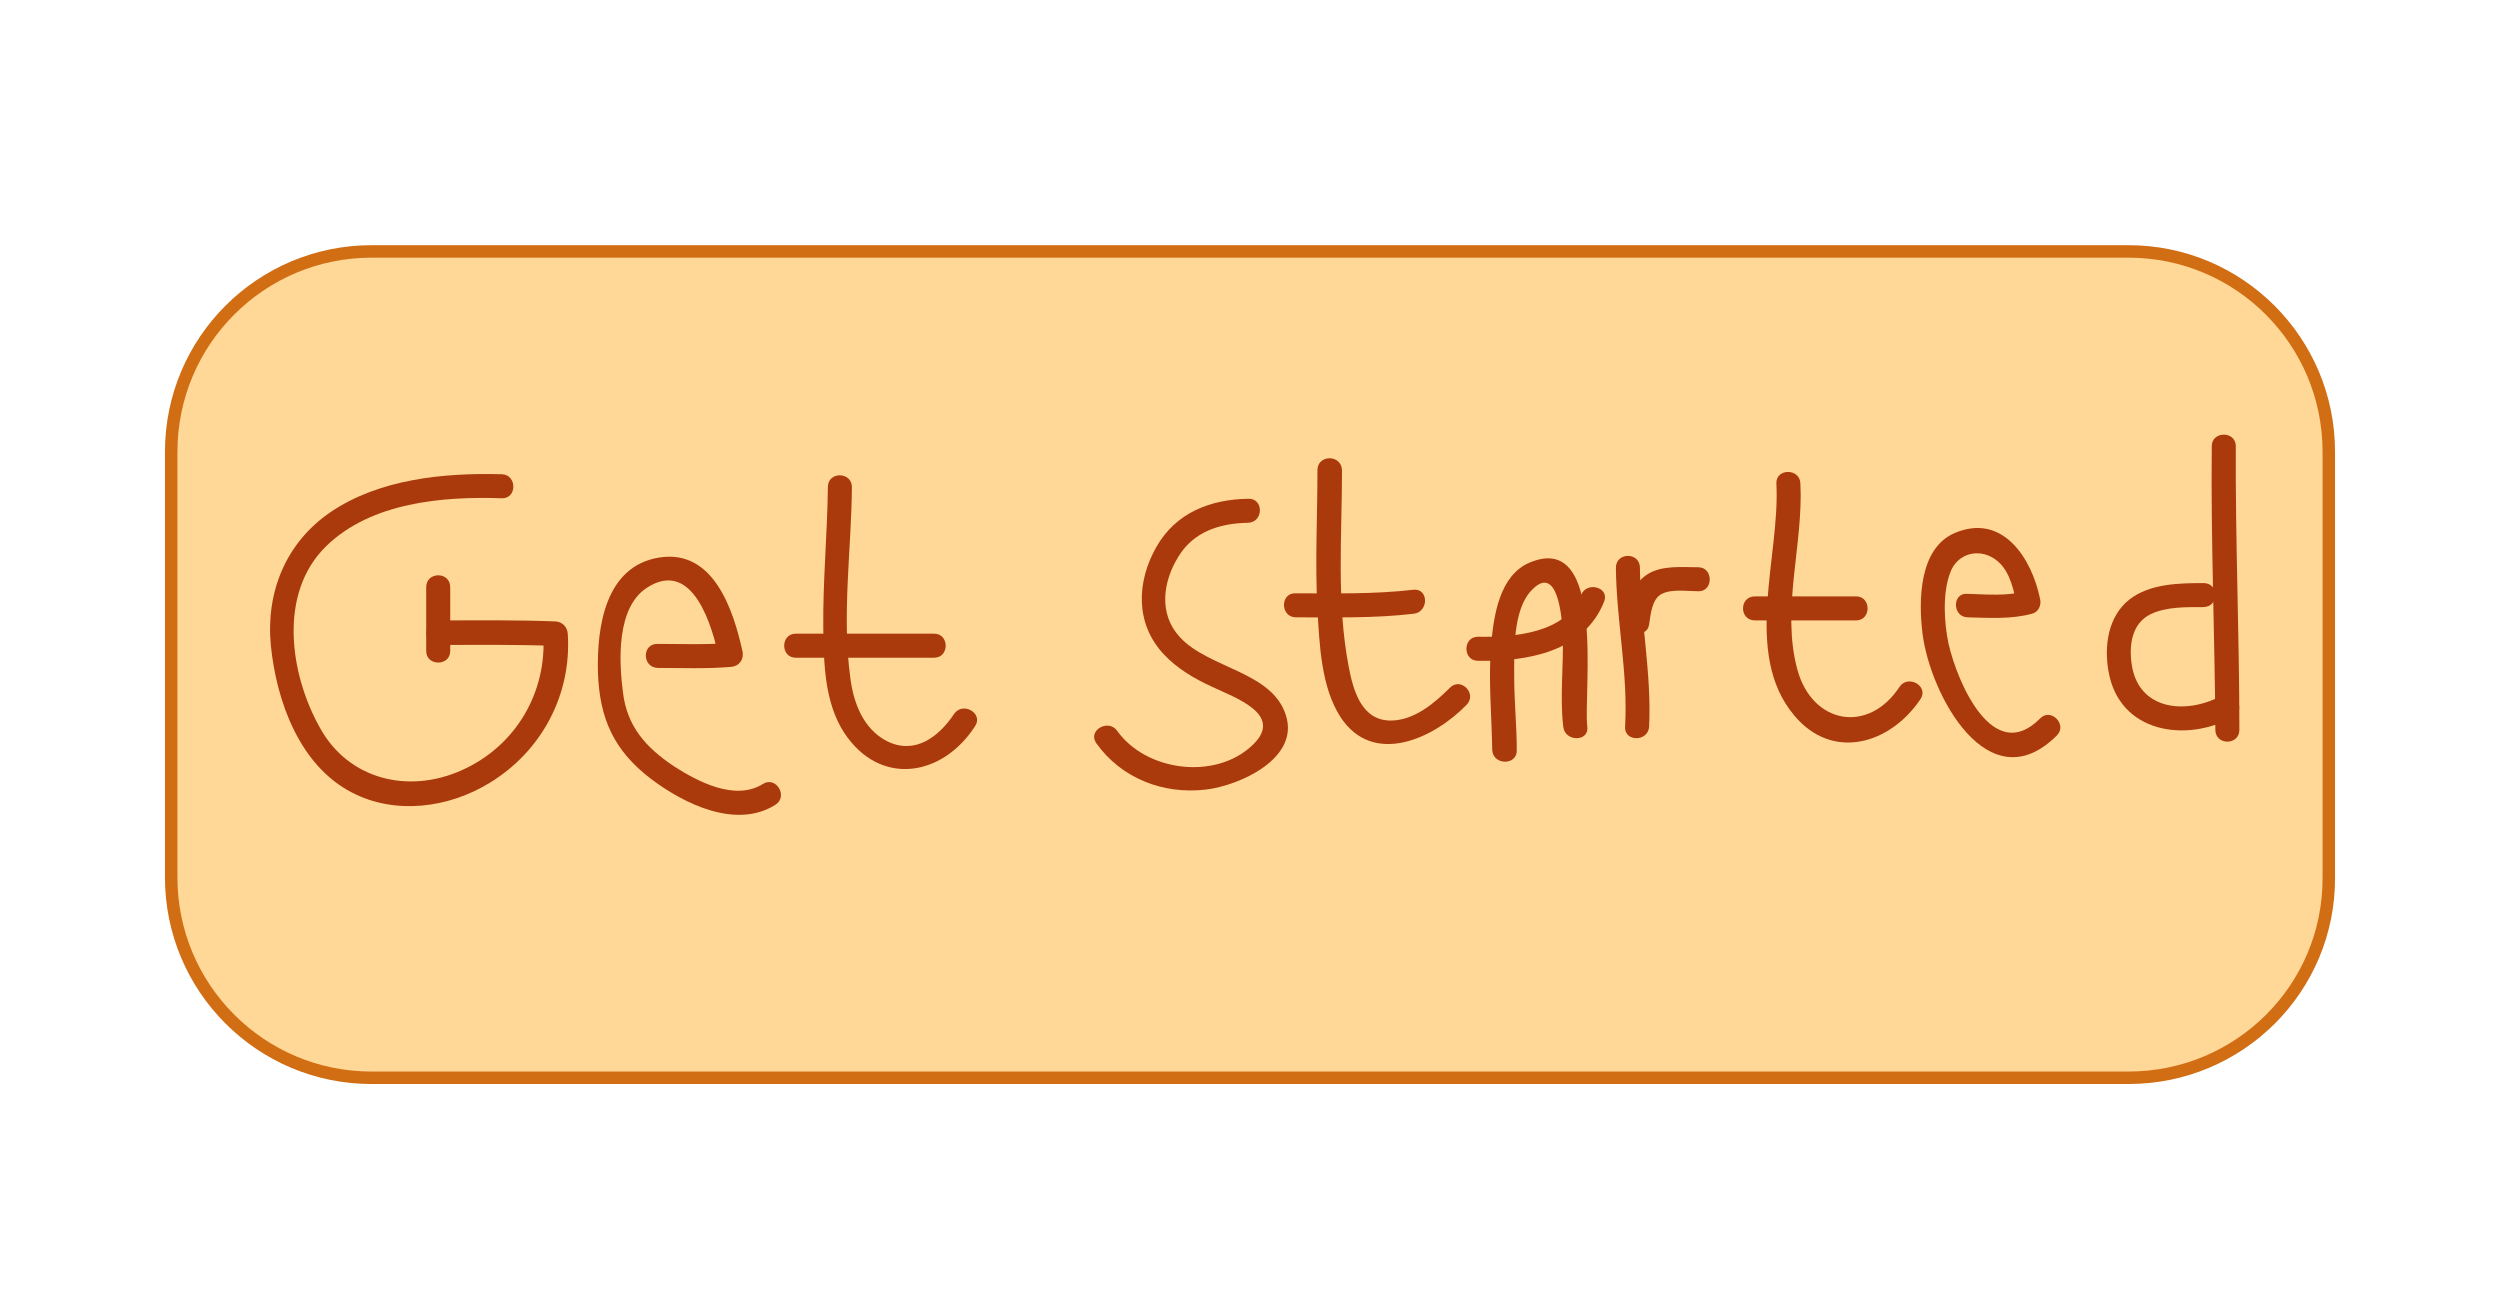 <?xml version="1.0" encoding="utf-8"?>
<!-- Generator: Adobe Illustrator 22.0.1, SVG Export Plug-In . SVG Version: 6.00 Build 0)  -->
<svg version="1.1" xmlns="http://www.w3.org/2000/svg" xmlns:xlink="http://www.w3.org/1999/xlink" x="0px" y="0px"
	 viewBox="0 0 489.2 254.6" style="enable-background:new 0 0 489.2 254.6;" xml:space="preserve">
<style type="text/css">
	.st0{fill:#AFA9A1;}
	.st1{fill:#C9E9F2;}
	.st2{opacity:0.29;}
	.st3{fill:#918C87;}
	.st4{opacity:0.81;fill:#F3FDFF;}
	.st5{opacity:0.52;fill:#918C87;}
	.st6{fill:#7A6E5A;}
	.st7{fill:#685D4E;}
	.st8{fill:#997B58;}
	.st9{fill:#F9F8E5;}
	.st10{fill:url(#SVGID_1_);}
	.st11{opacity:0.86;fill:#E6E8E8;}
	.st12{fill:#F4E8C9;}
	.st13{opacity:0.9;fill:#28541C;}
	.st14{opacity:0.9;fill:#999144;}
	.st15{opacity:0.9;fill:#53662F;}
	.st16{opacity:0.9;fill:#6BA55E;}
	.st17{fill:#E5AE25;}
	.st18{opacity:0.87;}
	.st19{fill:#FFCD2E;}
	.st20{opacity:0.9;}
	.st21{fill:#332B15;}
	.st22{fill:#4A4C4A;}
	.st23{fill:#61A3A0;}
	.st24{fill:#6FBCBA;}
	.st25{fill:#EFEFEF;stroke:#BABABA;stroke-width:1.107;stroke-miterlimit:10;}
	.st26{fill:#D8EAEA;}
	.st27{fill:#C4C4C4;}
	.st28{fill:#5A894E;}
	.st29{fill:#6BA55E;}
	.st30{fill:#A57C5D;}
	.st31{fill:#E5B283;}
	.st32{fill:#E8E467;}
	.st33{fill:#E05F3D;}
	.st34{fill:#CCC244;}
	.st35{fill:#65915A;}
	.st36{fill:#BA5542;}
	.st37{fill:#F7EBA6;}
	.st38{opacity:0.66;}
	.st39{fill:#D3C998;}
	.st40{fill:#5E4E3F;}
	.st41{fill:#EAE9E5;}
	.st42{fill:#D8D8D6;}
	.st43{fill:#6B5848;}
	.st44{fill:#D8D7D4;}
	.st45{fill:#C4C3C0;}
	.st46{fill:#ADACAC;}
	.st47{fill:#6EB7B1;}
	.st48{fill:#7A7857;}
	.st49{fill:#53662F;}
	.st50{fill:#28541C;}
	.st51{opacity:0.9;fill:#FFB05A;}
	.st52{opacity:0.9;fill:#A84E22;}
	.st53{opacity:0.9;fill:#C6472A;}
	.st54{fill:#1452C1;}
	.st55{opacity:0.71;fill:#93B7E2;}
	.st56{opacity:0.44;fill:#C8D6D6;}
	.st57{fill:#C8D6D6;}
	.st58{fill:#EFEFEF;stroke:#BABABA;stroke-width:0.908;stroke-miterlimit:10;}
	.st59{opacity:0.3;clip-path:url(#XMLID_11_);fill:#BACECD;}
	.st60{clip-path:url(#XMLID_11_);fill:#C7DDDB;}
	.st61{opacity:0.7;clip-path:url(#XMLID_11_);fill:#C7DDDB;}
	.st62{opacity:0.66;clip-path:url(#XMLID_11_);fill:#C7DDDB;}
	.st63{fill:#EAEAEA;}
	.st64{opacity:0.5;fill:#AEAFAF;}
	.st65{fill:#9CB7B6;}
	.st66{fill:#3E2004;}
	.st67{fill:#848C96;}
	.st68{fill:#D3D2CF;}
	.st69{fill:#B7B6B3;}
	.st70{opacity:0.92;fill:#6D523A;}
	.st71{fill:#D3B297;}
	.st72{fill:#A8A8A8;}
	.st73{fill:#A33C21;}
	.st74{fill:#BCAB93;}
	.st75{fill:#A89986;}
	.st76{fill:#968777;}
	.st77{fill:#386D20;}
	.st78{fill:url(#SVGID_2_);}
	.st79{opacity:0.22;fill:#F2EEEB;}
	.st80{fill:url(#SVGID_3_);}
	.st81{opacity:0.78;fill:#3E2004;}
	.st82{fill:none;stroke:#EAEAEA;stroke-width:2.636;stroke-miterlimit:10;}
	.st83{fill:#8C7858;}
	.st84{fill:#D8D2CA;}
	.st85{fill:#A55F30;}
	.st86{fill:#8E4A17;}
	.st87{fill:#95A02A;}
	.st88{opacity:0.73;fill:#404424;}
	.st89{fill:#5D672A;}
	.st90{fill:#97AA2C;}
	.st91{fill:#C9BFB5;}
	.st92{fill:#4C4845;}
	.st93{fill:#B5ACA3;}
	.st94{fill:#EDB294;}
	.st95{fill:#67646D;}
	.st96{fill:#F4E7DC;stroke:#BC7D4D;stroke-width:2.835;stroke-miterlimit:10;}
	.st97{fill:#577900;}
	.st98{fill:#E2EAC5;stroke:#577900;stroke-width:2.835;stroke-miterlimit:10;}
	.st99{fill:#E5336A;}
	.st100{fill:#34DEE2;}
	.st101{fill:#4EE234;}
	.st102{fill:#FFAD22;}
	.st103{fill:none;}
	.st104{opacity:0.15;fill:url(#SVGID_4_);}
	.st105{opacity:0.5;fill:url(#SVGID_5_);}
	.st106{fill:url(#SVGID_6_);}
	.st107{opacity:3.000000e-02;fill:none;stroke:#FFFFFF;stroke-width:2;stroke-miterlimit:10;}
	.st108{fill:#EAACD9;stroke:#CE11D3;stroke-width:2.835;stroke-miterlimit:10;}
	.st109{fill:#EA961C;}
	.st110{fill:#FFD797;stroke:#D16D13;stroke-width:2.835;stroke-miterlimit:10;}
	.st111{fill:#FFD797;}
	.st112{fill:#D16D13;}
	.st113{fill:#E2EAC5;}
	.st114{fill:#FFD797;stroke:#D16D13;stroke-width:2.438;stroke-miterlimit:10;}
	.st115{fill:#754B2C;}
	.st116{clip-path:url(#SVGID_8_);}
	.st117{opacity:0.1;}
	.st118{clip-path:url(#SVGID_10_);fill:url(#SVGID_11_);}
	.st119{opacity:0.22;clip-path:url(#SVGID_10_);fill:#F2EEEB;}
	.st120{clip-path:url(#SVGID_10_);fill:url(#SVGID_12_);}
	.st121{clip-path:url(#SVGID_10_);}
	.st122{opacity:0.78;clip-path:url(#SVGID_10_);fill:#3E2004;}
	.st123{clip-path:url(#SVGID_10_);fill:none;stroke:#EAEAEA;stroke-width:2.636;stroke-miterlimit:10;}
	.st124{clip-path:url(#SVGID_10_);fill:#8C7858;}
	.st125{clip-path:url(#SVGID_10_);fill:#EAEAEA;}
	.st126{clip-path:url(#SVGID_10_);fill:#D8D2CA;}
	.st127{fill:#AA9B96;stroke:#AA9B96;stroke-miterlimit:10;}
	.st128{fill:#E0BF8C;}
	.st129{fill:#7F5E3D;}
	.st130{fill:#AAD6D5;}
	.st131{fill:#A0773A;}
	.st132{opacity:0.63;fill:#896434;}
	.st133{opacity:0.3;clip-path:url(#XMLID_14_);fill:#BACECD;}
	.st134{clip-path:url(#XMLID_14_);fill:#C7DDDB;}
	.st135{opacity:0.7;clip-path:url(#XMLID_14_);fill:#C7DDDB;}
	.st136{opacity:0.66;clip-path:url(#XMLID_14_);fill:#C7DDDB;}
	.st137{opacity:0.3;clip-path:url(#XMLID_15_);fill:#BACECD;}
	.st138{clip-path:url(#XMLID_15_);fill:#C7DDDB;}
	.st139{opacity:0.7;clip-path:url(#XMLID_15_);fill:#C7DDDB;}
	.st140{opacity:0.66;clip-path:url(#XMLID_15_);fill:#C7DDDB;}
	.st141{opacity:0.3;clip-path:url(#XMLID_18_);fill:#BACECD;}
	.st142{clip-path:url(#XMLID_18_);fill:#C7DDDB;}
	.st143{opacity:0.7;clip-path:url(#XMLID_18_);fill:#C7DDDB;}
	.st144{opacity:0.66;clip-path:url(#XMLID_18_);fill:#C7DDDB;}
	.st145{fill:#C67C24;}
	.st146{opacity:0.63;fill:#AA6B27;}
	.st147{opacity:0.3;clip-path:url(#XMLID_22_);fill:#BACECD;}
	.st148{clip-path:url(#XMLID_22_);fill:#C7DDDB;}
	.st149{opacity:0.7;clip-path:url(#XMLID_22_);fill:#C7DDDB;}
	.st150{opacity:0.66;clip-path:url(#XMLID_22_);fill:#C7DDDB;}
	.st151{opacity:0.3;clip-path:url(#XMLID_23_);fill:#BACECD;}
	.st152{clip-path:url(#XMLID_23_);fill:#C7DDDB;}
	.st153{opacity:0.7;clip-path:url(#XMLID_23_);fill:#C7DDDB;}
	.st154{opacity:0.66;clip-path:url(#XMLID_23_);fill:#C7DDDB;}
	.st155{opacity:0.3;clip-path:url(#XMLID_24_);fill:#BACECD;}
	.st156{clip-path:url(#XMLID_24_);fill:#C7DDDB;}
	.st157{opacity:0.7;clip-path:url(#XMLID_24_);fill:#C7DDDB;}
	.st158{opacity:0.66;clip-path:url(#XMLID_24_);fill:#C7DDDB;}
	.st159{fill:#635040;}
	.st160{fill:#7A6759;}
	.st161{fill:#D39163;}
	.st162{opacity:0.3;clip-path:url(#XMLID_25_);fill:#BACECD;}
	.st163{clip-path:url(#XMLID_25_);fill:#C7DDDB;}
	.st164{opacity:0.7;clip-path:url(#XMLID_25_);fill:#C7DDDB;}
	.st165{opacity:0.66;clip-path:url(#XMLID_25_);fill:#C7DDDB;}
	.st166{fill:#C1C920;}
	.st167{fill:#E5DAD1;}
	.st168{fill:#F2EBE7;}
	.st169{fill:#8CD665;}
	.st170{fill:#77624D;}
	.st171{fill:#B22E06;}
	.st172{fill:#685340;}
	.st173{fill:#F7CC46;}
	.st174{fill:#F4E8C9;stroke:#D18F2F;stroke-width:1.432;stroke-miterlimit:10;}
	.st175{fill:#B6E5ED;stroke:#191919;stroke-width:0.448;stroke-miterlimit:10;}
	.st176{fill:none;stroke:#191919;stroke-width:0.188;stroke-miterlimit:10;}
	.st177{fill:#44B25B;stroke:#191919;stroke-width:0.188;stroke-miterlimit:10;}
	.st178{fill:#E9F47C;stroke:#191919;stroke-width:0.448;stroke-miterlimit:10;}
	.st179{fill:#191919;}
	.st180{fill:#9B8686;stroke:#191919;stroke-width:0.188;stroke-miterlimit:10;}
	.st181{fill:#C1E8F7;}
	.st182{opacity:0.9;fill:#53662F;stroke:#3F4444;stroke-width:1.052;stroke-miterlimit:10;}
	.st183{opacity:0.9;fill:#999144;stroke:#3F4444;stroke-width:1.052;stroke-miterlimit:10;}
	.st184{opacity:0.9;fill:#6BA55E;stroke:#3F4444;stroke-width:1.052;stroke-miterlimit:10;}
	.st185{opacity:0.9;fill:#28541C;stroke:#3F4444;stroke-width:1.052;stroke-miterlimit:10;}
	.st186{fill:url(#SVGID_13_);stroke:#3F4444;stroke-width:0.913;stroke-miterlimit:10;}
	.st187{fill:#EAEAEA;stroke:#3F4444;stroke-width:0.913;stroke-miterlimit:10;}
	.st188{fill:url(#SVGID_14_);stroke:#0C0C0B;stroke-width:1.242;stroke-miterlimit:10;}
	.st189{fill:#51504F;stroke:#0C0C0B;stroke-width:1.127;stroke-miterlimit:10;}
	.st190{fill:#DEE2DE;stroke:#3F4444;stroke-width:0.498;stroke-miterlimit:10;}
	.st191{fill:#D1D1D1;stroke:#111111;stroke-width:1.099;stroke-miterlimit:10;}
	.st192{fill:#D1D1D1;stroke:#3F4444;stroke-width:0.462;stroke-miterlimit:10;}
	.st193{fill:#E8EAE8;stroke:#3F4444;stroke-width:0.498;stroke-miterlimit:10;}
	.st194{fill:#D1D1D1;stroke:#3F4444;stroke-width:0.462;stroke-linecap:round;stroke-linejoin:round;stroke-miterlimit:10;}
	.st195{fill:none;stroke:#3F4444;stroke-width:0.654;stroke-miterlimit:10;}
	.st196{fill:#F7F4ED;}
	.st197{fill:#BF5200;}
	.st198{fill:#FF0000;}
	.st199{fill:url(#SVGID_15_);stroke:#3F4444;stroke-width:0.913;stroke-miterlimit:10;}
	.st200{fill:url(#SVGID_16_);stroke:#0C0C0B;stroke-width:1.242;stroke-miterlimit:10;}
	.st201{fill:#A87E62;}
	.st202{opacity:0.86;}
	.st203{fill:#3F4444;}
	.st204{opacity:0.86;fill:#3F4444;}
	.st205{fill:url(#SVGID_17_);stroke:#3F4444;stroke-width:0.913;stroke-miterlimit:10;}
	.st206{fill:url(#SVGID_18_);stroke:#0C0C0B;stroke-width:1.242;stroke-miterlimit:10;}
	.st207{fill:#51504F;}
	.st208{fill:#DEE2DE;}
	.st209{fill:#D1D1D1;}
	.st210{fill:#E8EAE8;}
	.st211{fill:#EFEFEF;stroke:#BABABA;stroke-width:0.883;stroke-miterlimit:10;}
	.st212{clip-path:url(#SVGID_20_);}
	.st213{fill:url(#SVGID_21_);}
	.st214{fill:#E6E8E8;}
	.st215{fill:#F4F9F9;}
	.st216{opacity:0.63;fill:#FFCD2E;}
	.st217{clip-path:url(#XMLID_26_);fill:#B3C4C3;}
	.st218{opacity:0.3;clip-path:url(#XMLID_27_);fill:#BACECD;}
	.st219{clip-path:url(#XMLID_27_);fill:#C7DDDB;}
	.st220{opacity:0.7;clip-path:url(#XMLID_27_);fill:#C7DDDB;}
	.st221{opacity:0.66;clip-path:url(#XMLID_27_);fill:#C7DDDB;}
	.st222{opacity:0.62;}
	.st223{clip-path:url(#XMLID_28_);fill:#B3C4C3;}
	.st224{clip-path:url(#XMLID_29_);fill:#B3C4C3;}
	.st225{fill:#B6E5ED;stroke:#191919;stroke-width:0.775;stroke-miterlimit:10;}
	.st226{fill:none;stroke:#191919;stroke-width:0.326;stroke-miterlimit:10;}
	.st227{fill:#44B25B;stroke:#191919;stroke-width:0.326;stroke-miterlimit:10;}
	.st228{fill:#E9F47C;stroke:#191919;stroke-width:0.775;stroke-miterlimit:10;}
	.st229{fill:#9B8686;stroke:#191919;stroke-width:0.326;stroke-miterlimit:10;}
	.st230{opacity:0.9;fill:#53662F;stroke:#3F4444;stroke-width:1.82;stroke-miterlimit:10;}
	.st231{opacity:0.9;fill:#999144;stroke:#3F4444;stroke-width:1.82;stroke-miterlimit:10;}
	.st232{opacity:0.9;fill:#6BA55E;stroke:#3F4444;stroke-width:1.82;stroke-miterlimit:10;}
	.st233{opacity:0.9;fill:#28541C;stroke:#3F4444;stroke-width:1.82;stroke-miterlimit:10;}
	.st234{fill:url(#SVGID_22_);stroke:#3F4444;stroke-width:1.58;stroke-miterlimit:10;}
	.st235{fill:#EAEAEA;stroke:#3F4444;stroke-width:1.58;stroke-miterlimit:10;}
	.st236{fill:url(#SVGID_23_);stroke:#0C0C0B;stroke-width:2.148;stroke-miterlimit:10;}
	.st237{fill:#51504F;stroke:#0C0C0B;stroke-width:1.95;stroke-miterlimit:10;}
	.st238{fill:#DEE2DE;stroke:#3F4444;stroke-width:0.861;stroke-miterlimit:10;}
	.st239{fill:#D1D1D1;stroke:#111111;stroke-width:1.902;stroke-miterlimit:10;}
	.st240{fill:#D1D1D1;stroke:#3F4444;stroke-width:0.8;stroke-miterlimit:10;}
	.st241{fill:#E8EAE8;stroke:#3F4444;stroke-width:0.861;stroke-miterlimit:10;}
	.st242{fill:#D1D1D1;stroke:#3F4444;stroke-width:0.8;stroke-linecap:round;stroke-linejoin:round;stroke-miterlimit:10;}
	.st243{fill:none;stroke:#3F4444;stroke-width:1.131;stroke-miterlimit:10;}
	.st244{opacity:0.3;clip-path:url(#XMLID_30_);fill:#BACECD;}
	.st245{clip-path:url(#XMLID_30_);fill:#C7DDDB;}
	.st246{opacity:0.7;clip-path:url(#XMLID_30_);fill:#C7DDDB;}
	.st247{opacity:0.66;clip-path:url(#XMLID_30_);fill:#C7DDDB;}
	.st248{opacity:0.3;clip-path:url(#XMLID_31_);fill:#BACECD;}
	.st249{clip-path:url(#XMLID_31_);fill:#C7DDDB;}
	.st250{opacity:0.7;clip-path:url(#XMLID_31_);fill:#C7DDDB;}
	.st251{opacity:0.66;clip-path:url(#XMLID_31_);fill:#C7DDDB;}
	.st252{fill:#FFCF48;stroke:#FFCF48;stroke-width:0.593;stroke-linejoin:round;stroke-miterlimit:10;}
	.st253{fill:#FFCF48;stroke:#FFCF48;stroke-width:0.769;stroke-linejoin:round;stroke-miterlimit:10;}
	.st254{clip-path:url(#XMLID_32_);fill:#B3C4C3;}
	.st255{clip-path:url(#XMLID_33_);fill:#B3C4C3;}
	.st256{fill:#BEEDE8;stroke:#6A8987;stroke-width:4.337;stroke-miterlimit:10;}
	.st257{fill:#AA390C;}
	.st258{fill:url(#SVGID_24_);stroke:#3F4444;stroke-width:0.913;stroke-miterlimit:10;}
	.st259{fill:url(#SVGID_25_);stroke:#0C0C0B;stroke-width:1.242;stroke-miterlimit:10;}
	.st260{opacity:0.9;fill:#3F4444;}
	.st261{fill:url(#SVGID_26_);}
	.st262{fill:#D83535;stroke:#000000;stroke-miterlimit:10;}
	.st263{fill:#E0D8D5;}
	.st264{fill:#AA9B96;}
	.st265{fill:#C4B5B1;}
	.st266{fill:#E5E1E1;stroke:#AA9B96;stroke-miterlimit:10;}
</style>
<g id="Layer_4">
</g>
<g id="Layer_3">
</g>
<g id="Layer_2">
</g>
<g id="Layer_1">
</g>
<g id="Layer_6">
</g>
<g id="Layer_5">
	<g>
		<path class="st114" d="M416.5,210.9H72.7c-21.7,0-39.2-17.6-39.2-39.2V88.4c0-21.7,17.6-39.2,39.2-39.2h343.8
			c21.7,0,39.2,17.6,39.2,39.2v83.3C455.8,193.4,438.2,210.9,416.5,210.9z"/>
		<g>
			<g>
				<path class="st257" d="M83.4,114.9c0,4.2,0,8.4,0,12.5c0,3,4.7,3,4.7,0c0-4.2,0-8.4,0-12.5C88.1,111.8,83.4,111.8,83.4,114.9
					L83.4,114.9z"/>
			</g>
		</g>
		<g>
			<g>
				<path class="st257" d="M85.7,126.2c7.7,0,15.4-0.1,23,0.2c-0.8-0.8-1.6-1.6-2.4-2.4c0.8,11.5-5.4,22-15.9,26.7
					c-10.4,4.7-22.2,1.9-27.8-8.3c-5.9-10.5-8.2-26.3,1.2-35.5c8.8-8.6,22.8-9.8,34.4-9.4c3,0.1,3-4.6,0-4.7
					c-11.3-0.3-23.9,0.9-33.5,7.4c-8.8,6-12.7,15.7-11.7,26.1c1.1,10.9,5.6,23.5,15.9,28.8c8.5,4.4,18.9,3,26.9-1.9
					c10.2-6.2,16.1-17.3,15.3-29.2c-0.1-1.3-1-2.3-2.4-2.4c-7.7-0.3-15.4-0.2-23-0.2C82.7,121.5,82.7,126.2,85.7,126.2L85.7,126.2z"
					/>
			</g>
		</g>
		<g>
			<g>
				<path class="st257" d="M128.7,130.7c4.8,0,9.6,0.2,14.3-0.2c1.6-0.1,2.6-1.4,2.3-3c-1.8-8.2-5.7-20.1-16.3-18.4
					c-10.6,1.7-12.2,13.6-12,22.4c0.3,9.1,3.1,15.4,10.5,21c6.4,4.8,16.5,9.8,24.2,5c2.6-1.6,0.2-5.7-2.4-4.1
					c-5.4,3.4-12.7-0.4-17.5-3.5c-5.5-3.7-9.1-7.8-9.9-14.4c-0.8-6.2-1.3-16.6,4.7-20.5c9-5.8,12.8,7.6,14.1,13.8c0.8-1,1.5-2,2.3-3
					c-4.8,0.4-9.6,0.2-14.3,0.2C125.6,125.9,125.6,130.6,128.7,130.7L128.7,130.7z"/>
			</g>
		</g>
		<g>
			<g>
				<path class="st257" d="M155.7,128.7c9,0,18.1,0,27.1,0c3,0,3-4.7,0-4.7c-9,0-18.1,0-27.1,0C152.7,124,152.7,128.7,155.7,128.7
					L155.7,128.7z"/>
			</g>
		</g>
		<g>
			<g>
				<path class="st257" d="M162,95.3c-0.1,9.2-1,18.4-0.9,27.6c0.1,6.8,0.2,14.5,4.1,20.5c7,10.6,19.2,8.6,25.6-1.3
					c1.7-2.5-2.4-4.9-4.1-2.4c-3,4.5-7.7,8.1-13.2,5.3c-4.6-2.4-6.5-7.5-7.1-12.3c-1.7-12.4,0.2-25,0.3-37.4
					C166.7,92.3,162,92.2,162,95.3L162,95.3z"/>
			</g>
		</g>
		<g>
			<g>
				<path class="st257" d="M244.3,97.6c-7.4,0.1-14.2,2.7-18,9.4c-3.9,6.8-4.2,15,1.4,21c2.6,2.8,6,4.8,9.5,6.4
					c4.4,2.1,14.2,5.4,7.9,11.4c-7.2,6.9-20.8,5.2-26.5-2.8c-1.7-2.4-5.8-0.1-4.1,2.4c4.9,6.9,13.1,10.1,21.5,9.1
					c6.6-0.8,18.4-6.1,15.6-14.6c-2.7-8.5-15.1-9.1-20.7-15.2c-4.2-4.5-3.4-10.8-0.3-15.8c3-4.9,8.1-6.5,13.6-6.6
					C247.3,102.2,247.3,97.5,244.3,97.6L244.3,97.6z"/>
			</g>
		</g>
		<g>
			<g>
				<path class="st257" d="M253.5,120.8c7.7,0,15.4,0.2,23.1-0.7c3-0.3,3-5,0-4.7c-7.7,0.9-15.4,0.7-23.1,0.7
					C250.5,116,250.5,120.7,253.5,120.8L253.5,120.8z"/>
			</g>
		</g>
		<g>
			<g>
				<path class="st257" d="M257.8,92c0,9.1-0.5,18.2,0,27.3c0.4,6.8,0.7,15.1,4.5,21c6.4,9.8,18.3,4.2,24.7-2.4
					c2.1-2.2-1.2-5.5-3.3-3.3c-3,3-6.9,6.3-11.4,6.4c-5.9,0.1-7.5-5.9-8.4-10.6c-2.4-12.6-1.3-25.6-1.3-38.4
					C262.5,88.9,257.8,88.9,257.8,92L257.8,92z"/>
			</g>
		</g>
		<g>
			<g>
				<path class="st257" d="M296.8,146.8c0-4.8-0.5-9.5-0.5-14.3c0-4.9-0.3-13,3.3-16.9c5.3-5.7,6.1,5.6,6.2,8.7
					c0.2,5.9-0.6,12,0.1,17.9c0.3,3,5.1,3,4.7,0c-0.8-6.6,3.8-38.5-11.3-32.1c-5.9,2.5-7,10.4-7.5,15.9c-0.6,7,0.1,13.9,0.2,20.8
					C292.2,149.8,296.9,149.8,296.8,146.8L296.8,146.8z"/>
			</g>
		</g>
		<g>
			<g>
				<path class="st257" d="M289.2,129.3c9.5,0.2,20.8-1.7,24.7-11.6c1.1-2.8-3.4-4-4.5-1.3c-3,7.6-13.2,8.3-20.2,8.2
					C286.2,124.6,286.2,129.3,289.2,129.3L289.2,129.3z"/>
			</g>
		</g>
		<g>
			<g>
				<path class="st257" d="M343.4,121.4c6.6,0,13.2,0,19.8,0c3,0,3-4.7,0-4.7c-6.6,0-13.2,0-19.8,0
					C340.3,116.7,340.3,121.4,343.4,121.4L343.4,121.4z"/>
			</g>
		</g>
		<g>
			<g>
				<path class="st257" d="M347.6,94.6c0.8,14.1-6.7,33.3,3.5,45.4c7.5,9,18.8,5.6,24.7-3.2c1.7-2.5-2.4-4.9-4.1-2.4
					c-6.1,9.3-17.1,7.3-20-3.4c-3.2-11.8,1.2-24.4,0.6-36.4C352.2,91.6,347.5,91.6,347.6,94.6L347.6,94.6z"/>
			</g>
		</g>
		<g>
			<g>
				<path class="st257" d="M385,120.8c4.3,0.1,8.5,0.4,12.6-0.7c1.3-0.3,1.9-1.7,1.6-2.9c-1.6-7.9-7.3-16.9-16.7-12.9
					c-7,3-7.1,13.2-6.3,19.7c1.5,11.9,12.9,33.3,26.3,19.9c2.1-2.1-1.2-5.5-3.3-3.3c-9.2,9.3-16.2-7.1-17.9-14.6
					c-0.9-4.2-1.2-9.9,0.3-13.9c1.4-4,6.1-5.1,9.4-2.2c2.4,2.1,3.1,5.8,3.7,8.7c0.5-1,1.1-1.9,1.6-2.9c-3.7,1-7.6,0.6-11.4,0.5
					C382,116,382,120.7,385,120.8L385,120.8z"/>
			</g>
		</g>
		<g>
			<g>
				<path class="st257" d="M431.2,114.1c-4.8,0-10.5,0.1-14.5,3.2c-4.2,3.3-5,9.1-4.1,14.1c2.1,12,15.1,14,24.4,8.9
					c2.7-1.4,0.3-5.5-2.4-4.1c-6.9,3.7-16.3,2.8-17.5-6.4c-0.5-3.7,0.1-7.8,3.7-9.6c3.1-1.5,7-1.4,10.3-1.4
					C434.3,118.8,434.3,114.1,431.2,114.1L431.2,114.1z"/>
			</g>
		</g>
		<g>
			<g>
				<path class="st257" d="M438.2,142.8c0-18.5-0.8-37-0.7-55.5c0-3-4.7-3-4.7,0c-0.2,18.5,0.6,37,0.7,55.5
					C433.5,145.9,438.2,145.9,438.2,142.8L438.2,142.8z"/>
			</g>
		</g>
		<g>
			<g>
				<path class="st257" d="M332.3,111c-3.2,0-7-0.4-9.8,1.3c-3,1.8-3.9,5.4-4.3,8.6c-0.4,3,4.1,4.2,4.5,1.3c0.3-1.9,0.5-5,2.5-6
					c2-1,5-0.5,7.2-0.5C335.3,115.7,335.3,111,332.3,111L332.3,111z"/>
			</g>
		</g>
		<g>
			<g>
				<path class="st257" d="M316.2,111.1c0.1,10.4,2.4,20.7,1.8,31.1c-0.2,3,4.5,3,4.7,0c0.5-10.4-1.7-20.7-1.8-31.1
					C320.9,108,316.2,108,316.2,111.1L316.2,111.1z"/>
			</g>
		</g>
	</g>
</g>
</svg>

